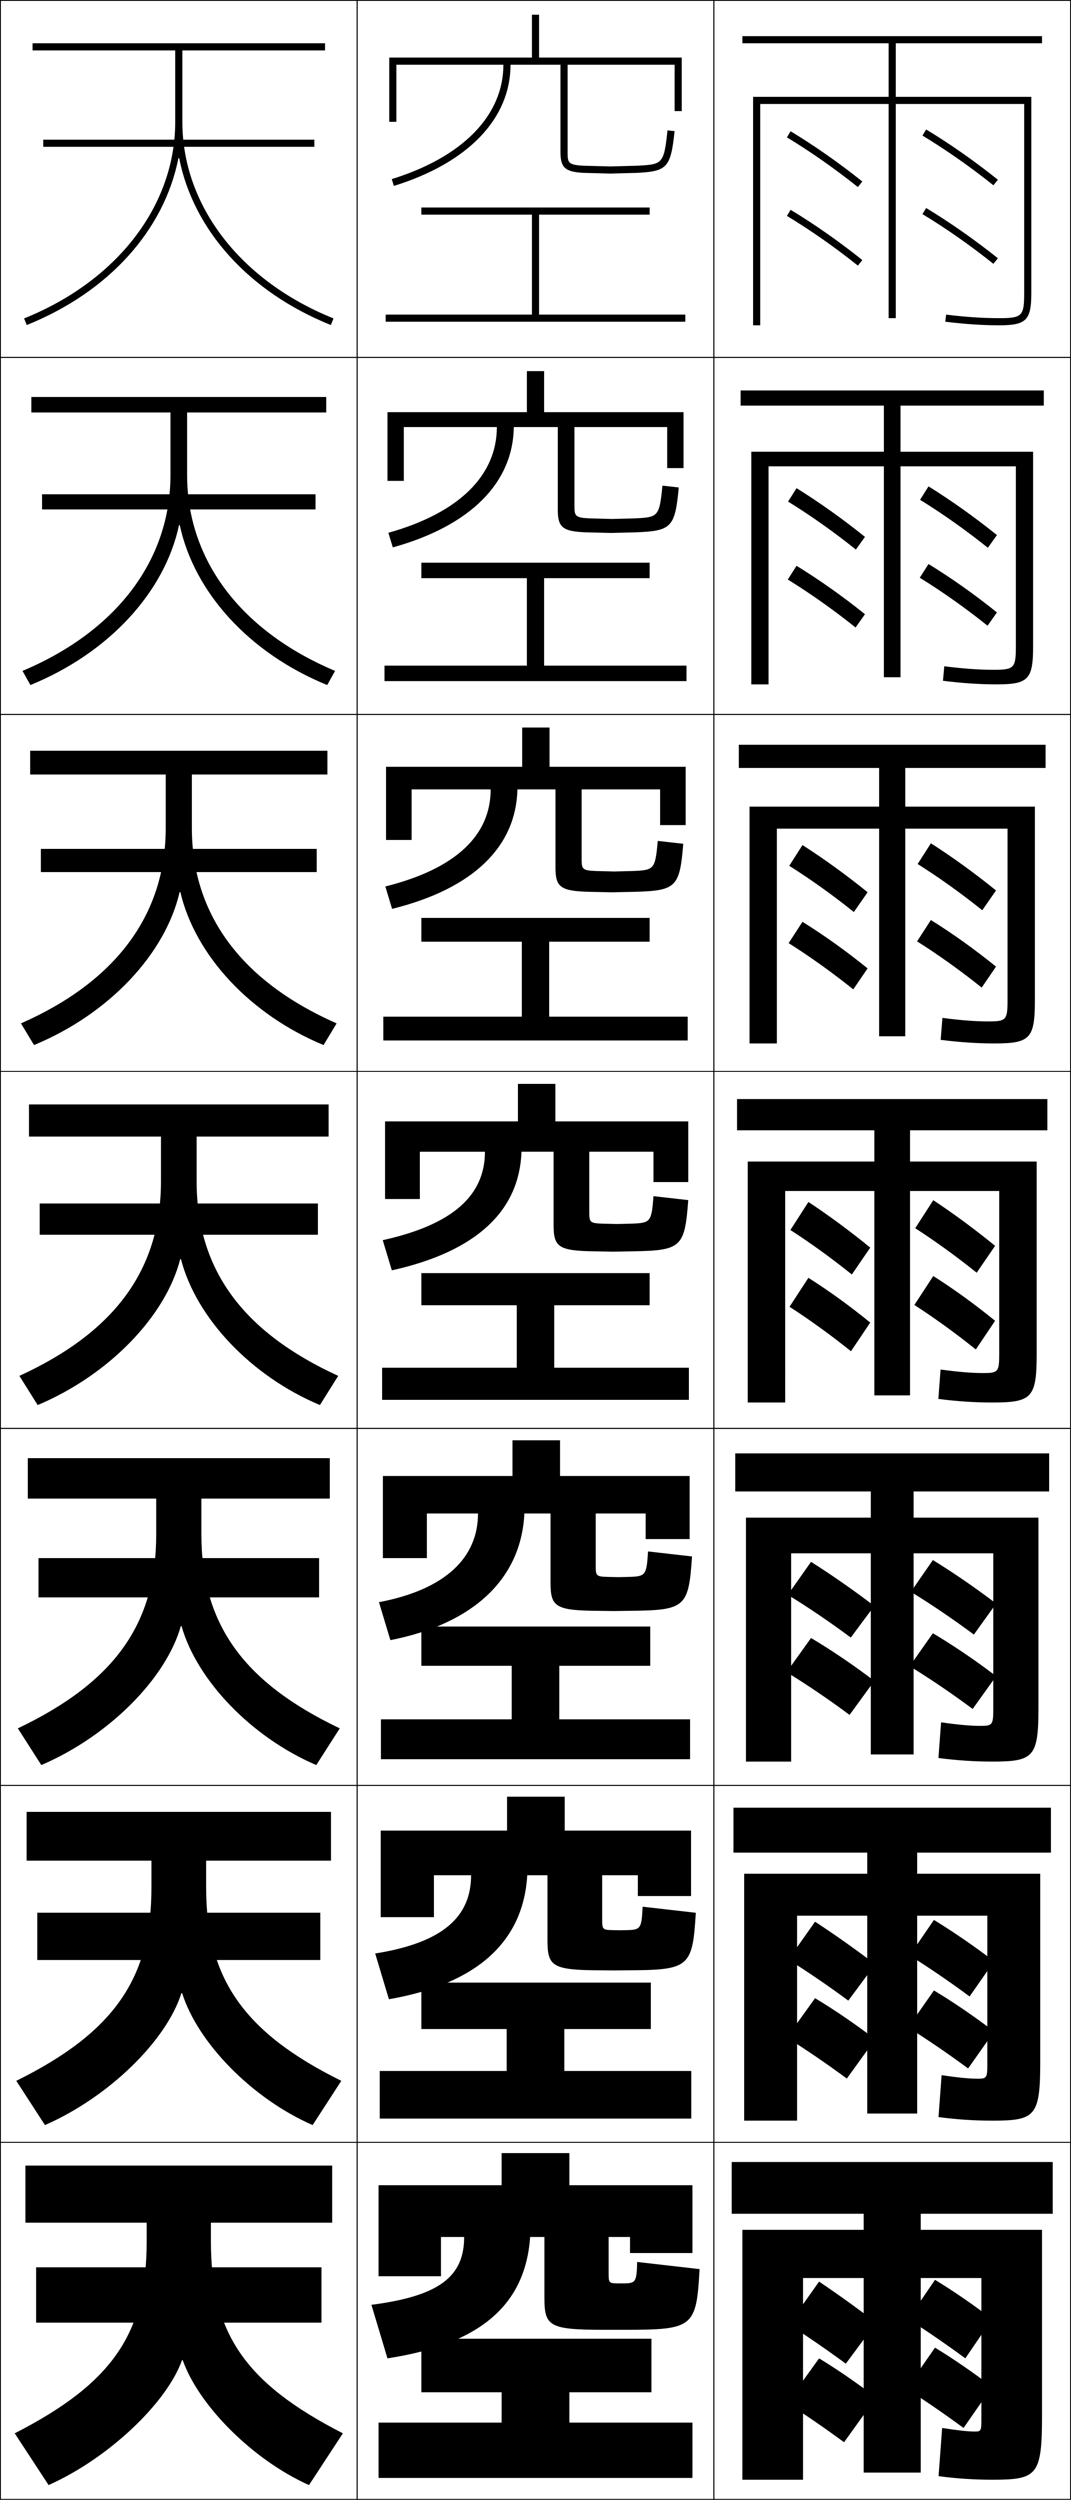 <?xml version="1.0" encoding="utf-8"?>
<!-- Generator: Adobe Illustrator 11 Build 225, SVG Export Plug-In . SVG Version: 6.0.0 Build 78)  -->
<!DOCTYPE svg PUBLIC "-//W3C//DTD SVG 1.0//EN"    "http://www.w3.org/TR/2001/REC-SVG-20010904/DTD/svg10.dtd">
<svg  xmlns="http://www.w3.org/2000/svg" xmlns:xlink="http://www.w3.org/1999/xlink" xmlns:a="http://ns.adobe.com/AdobeSVGViewerExtensions/3.0/"
	 width="300.25" height="700.25" viewBox="0 0 300.25 700.25" overflow="visible" enable-background="new 0 0 300.25 700.25"
	 xml:space="preserve">
		<g id="glyphs">
			<g>
				<rect x="0.125" y="0.125" fill="none" stroke="#000000" stroke-width="0.25" width="100" height="100"/> 
				<rect x="0.125" y="100.125" fill="none" stroke="#000000" stroke-width="0.25" width="100" height="100"/> 
				<rect x="0.125" y="200.125" fill="none" stroke="#000000" stroke-width="0.25" width="100" height="100"/> 
				<rect x="0.125" y="300.125" fill="none" stroke="#000000" stroke-width="0.25" width="100" height="100"/> 
				<rect x="0.125" y="400.125" fill="none" stroke="#000000" stroke-width="0.25" width="100" height="100"/> 
				<rect x="0.125" y="500.125" fill="none" stroke="#000000" stroke-width="0.25" width="100" height="100"/> 
				<rect x="0.125" y="600.125" fill="none" stroke="#000000" stroke-width="0.25" width="100" height="100"/> 
				<rect x="100.125" y="0.125" fill="none" stroke="#000000" stroke-width="0.25" width="100" height="100"/> 
				<rect x="100.125" y="100.125" fill="none" stroke="#000000" stroke-width="0.25" width="100" height="100"/> 
				<rect x="100.125" y="200.125" fill="none" stroke="#000000" stroke-width="0.25" width="100" height="100"/> 
				<rect x="100.125" y="300.125" fill="none" stroke="#000000" stroke-width="0.25" width="100" height="100"/> 
				<rect x="100.125" y="400.125" fill="none" stroke="#000000" stroke-width="0.25" width="100" height="100"/> 
				<rect x="100.125" y="500.125" fill="none" stroke="#000000" stroke-width="0.25" width="100" height="100"/> 
				<rect x="100.125" y="600.125" fill="none" stroke="#000000" stroke-width="0.25" width="100" height="100"/> 
				<rect x="200.125" y="0.125" fill="none" stroke="#000000" stroke-width="0.25" width="100" height="100"/> 
				<rect x="200.125" y="100.125" fill="none" stroke="#000000" stroke-width="0.25" width="100" height="100"/> 
				<rect x="200.125" y="200.125" fill="none" stroke="#000000" stroke-width="0.25" width="100" height="100"/> 
				<rect x="200.125" y="300.125" fill="none" stroke="#000000" stroke-width="0.25" width="100" height="100"/> 
				<rect x="200.125" y="400.125" fill="none" stroke="#000000" stroke-width="0.25" width="100" height="100"/> 
				<rect x="200.125" y="500.125" fill="none" stroke="#000000" stroke-width="0.25" width="100" height="100"/> 
				<rect x="200.125" y="600.125" fill="none" stroke="#000000" stroke-width="0.25" width="100" height="100"/> 
			</g>
			<g>
				<polygon points="151.125,88.125 151.125,60.125 182.125,60.125 182.125,58.125 118.125,58.125 118.125,60.125 149.125,60.125 
					149.125,88.125 108.125,88.125 108.125,90.125 192.125,90.125 192.125,88.125 "/>
				<polygon points="192.458,190.792 192.458,186.458 152.541,186.458 152.541,161.958 
					182.125,161.958 182.125,157.625 118.125,157.625 118.125,161.958 147.708,161.958 
					147.708,186.458 107.792,186.458 107.792,190.792 "/>
				<polygon points="192.792,291.458 192.792,284.792 153.958,284.792 153.958,263.792 
					182.125,263.792 182.125,257.125 118.125,257.125 118.125,263.792 146.292,263.792 146.292,284.792 
					107.458,284.792 107.458,291.458 "/>
				<polygon points="107.125,383.125 107.125,392.125 193.125,392.125 193.125,383.125 155.375,383.125 155.375,365.625 
					182.125,365.625 182.125,356.625 118.125,356.625 118.125,365.625 144.875,365.625 144.875,383.125 "/>
			</g>
			<g>
				<polygon points="106.792,481.625 106.792,492.792 193.458,492.792 193.458,481.625 
					156.792,481.625 156.792,466.625 182.292,466.625 182.292,455.625 118.125,455.625 118.125,466.625 
					143.458,466.625 143.458,481.625 "/>
				<polygon points="193.792,580.125 158.208,580.125 158.208,568.375 182.458,568.375 182.458,555.375 
					118.125,555.375 118.125,568.375 142.042,568.375 142.042,580.125 106.458,580.125 106.458,593.459 
					193.792,593.459 "/>
				<polygon points="159.625,670.125 182.625,670.125 182.625,655.125 118.125,655.125 118.125,670.125 140.625,670.125 
					140.625,678.625 106.125,678.625 106.125,694.125 194.125,694.125 194.125,678.625 159.625,678.625 "/>
			</g>
			<g>
				<path d="M189.125,31.125h2v-15h-40v-12h-2v12h-40v18h2v-16h30c0,14.2-11.407,25.879-31.296,32.045
					l0.592,1.91C131.205,45.638,143.125,33.261,143.125,18.125h14v24.5
					c0,4.34,1.326,5.533,6.448,5.798L171.125,48.625l7.553-0.202
					c8.392-0.441,9.367-1.534,10.441-11.693l-1.988-0.21
					c-1.006,9.509-1.433,9.532-8.559,9.906L171.125,46.625l-7.447-0.199
					C159.265,46.197,159.125,45.625,159.125,42.625v-24.5h30V31.125z"/>
				<path d="M108.625,115.458v19.25h4.583V119.625h26.084c0,13.508-10.548,24.053-30.413,29.621
					l1.243,4.092c21.861-6.068,33.729-18.174,33.92-33.713H156.375v23.175
					c0,4.935,1.324,6.103,8.124,6.323c0.166,0,6.637,0.169,6.793,0.169
					s6.627-0.169,6.794-0.169c10.197-0.367,11.158-1.387,12.201-12.577
					l-4.574-0.509c-0.854,8.778-1.234,8.859-7.799,9.172
					c-0.027,0-6.263,0.166-6.289,0.166s-6.262-0.166-6.289-0.166
					c-4.172-0.19-4.294-0.673-4.294-3.667V119.625h26v11.5H191.625v-15.667h-39.083v-11.5
					h-4.833v11.5H108.625z"/>
				<path d="M108.224,214.792v20.5h7.167V221.125h22.166c0,12.816-9.687,22.226-29.53,27.197
					l1.896,6.273c22.938-5.693,34.755-17.528,35.136-33.47h10.666v21.849
					c0,5.53,1.323,6.673,9.799,6.85c0.334,0,5.722,0.134,6.034,0.134
					s5.702-0.134,6.035-0.134c12.003-0.294,12.949-1.241,13.961-13.462
					l-7.158-0.808c-0.703,8.047-1.037,8.186-7.039,8.438
					c-0.056,0-5.08,0.132-5.132,0.132s-5.077-0.132-5.132-0.132
					c-3.931-0.153-4.035-0.544-4.035-3.534V221.125h22v10h7.167v-16.333h-38.167v-11h-7.666
					v11H108.224z"/>
				<path d="M107.949,314.125v21.75h9.75v-13.25h18.25c0,12.124-8.827,20.399-28.648,24.772
					l2.547,8.455c24.017-5.318,35.781-16.882,36.352-33.228h9v20.523
					c0,6.125,1.321,7.243,11.475,7.376c0.5,0,4.807,0.101,5.275,0.101
					s4.776-0.101,5.276-0.101c13.809-0.221,14.74-1.094,15.721-14.347
					l-9.744-1.105c-0.551,7.316-0.839,7.513-6.279,7.703
					c-0.083,0-3.896,0.1-3.974,0.1s-3.892-0.1-3.974-0.1
					c-3.69-0.114-3.776-0.416-3.776-3.4v-16.75h18v8.5h9.75v-17h-37.25v-10.5h-10.5v10.5H107.949z"
					/>
			</g>
			<g>
				<path d="M107.341,413.458v23h12.333v-12.5h14.333c0,12.208-8.887,21.252-27.765,24.849
					l3.198,10.637c23.845-4.707,36.712-17.598,37.567-35.485h7.333v19.364
					c0,6.72,1.32,7.813,13.15,7.902c0.667,0,3.892,0.066,4.517,0.066
					s3.851-0.066,4.518-0.066c15.615-0.147,16.532-0.948,17.48-15.231
					l-12.33-1.403c-0.414,6.785-0.7,7.009-5.519,7.135
					c-0.111,0-2.712,0.066-2.816,0.066s-2.707-0.066-2.816-0.066
					c-3.45-0.076-3.518-0.287-3.518-3.267v-14.5h14V431.125h12.333v-17.667h-36.333v-10
					h-13.333v10H107.341z"/>
				<path d="M106.733,512.791v24.25h14.917v-11.75h10.417c0,11.588-7.825,18.893-26.883,21.925
					l3.849,12.818c24.922-4.341,37.69-16.282,38.784-34.743h5.667v18.206
					c0,7.314,1.318,8.384,14.825,8.428c0.833,0,2.978,0.033,3.759,0.033
					s2.925-0.033,3.759-0.033c17.42-0.073,18.322-0.802,19.24-16.116
					l-14.915-1.701c-0.277,6.254-0.562,6.504-4.76,6.567
					c-0.138,0-1.527,0.033-1.658,0.033s-1.521-0.033-1.658-0.033
					c-3.209-0.038-3.259-0.159-3.259-3.134v-12.25h10V531.125h14.917v-18.334h-35.417v-9.5
					h-16.167v9.5H106.733z"/>
				<path d="M174.625,639.625c-0.166,0-0.344,0-0.5,0s-0.336,0-0.5,0c-2.969,0-3-0.03-3-3v-10h6v4.5h17.5v-19
					h-34.5v-9h-19v9h-34.5v25.5h17.5v-11h6.5c0,10.966-6.764,16.532-26,19l4.5,15
					c25.998-3.975,38.668-14.966,40-34h4v17.047c0,7.909,1.316,8.953,16.5,8.953c1,0,2.062,0,3,0
					s2,0,3,0c19.226,0,20.113-0.654,21-17l-17.5-2C178.484,639.349,178.201,639.625,174.625,639.625z"/>
			</g>
			<g>
				<rect x="12.125" y="39.125" width="76" height="2"/> 
				<rect x="11.791" y="138.458" width="76.667" height="4.25"/> 
				<rect x="11.458" y="237.792" width="77.333" height="6.5"/> 
				<rect x="11.125" y="337.125" width="78" height="8.75"/> 
				<rect x="10.792" y="436.458" width="78.667" height="11"/> 
				<rect x="10.458" y="535.792" width="79.333" height="13.25"/> 
				<rect x="10.125" y="635.125" width="80" height="15.5"/> 
			</g>
			<g>
				<path d="M50.226,44.275c3.954,20.099,19.43,37.487,42.526,46.777l0.746-1.855
					C67.361,78.684,51.125,57.582,51.125,34.125v-20h40v-2h-82v2h40v20
					c0,23.457-16.236,44.559-42.373,55.072l0.746,1.855
					c23.097-9.29,38.573-26.679,42.527-46.777H50.226z"/>
				<path d="M8.791,111.208v4.333h39v17.5c0,23.82-15.05,43.756-41.478,54.894
					l2.206,3.963c22.081-9.009,37.68-26.094,41.673-44.814h0.2
					c4.049,18.88,19.477,35.903,41.339,44.814l2.205-3.963
					c-26.428-11.138-41.478-31.074-41.478-54.894v-17.5h39v-4.333H8.791z"/>
				<path d="M8.458,210.292v6.667h38v15c0,24.183-13.864,42.953-40.582,54.714l3.664,6.071
					c21.065-8.728,36.787-25.51,40.818-42.852h0.2
					c4.144,17.662,19.522,34.319,40.15,42.852l3.665-6.071
					c-26.718-11.761-40.583-30.532-40.583-54.714v-15h38v-6.667H8.458z"/>
				<path d="M8.125,309.375v9h37v12.5c0,24.546-12.678,42.15-39.687,54.536l5.123,8.178
					c20.05-8.446,35.894-24.925,39.964-40.889h0.2
					c4.239,16.443,19.569,32.735,38.963,40.889l5.123-8.178
					C67.803,373.025,55.125,355.421,55.125,330.875v-12.5h37v-9H8.125z"/>
				<path d="M7.792,408.458v11.333h36v10c0,24.909-11.492,41.348-38.791,54.357
					l6.582,10.285c19.034-8.165,35-24.34,39.109-38.925h0.2
					c4.334,15.224,19.616,31.15,37.775,38.925l6.582-10.285
					c-27.299-13.01-38.791-29.448-38.791-54.357v-10h36v-11.333H7.792z"/>
				<path d="M7.458,507.542v13.666h35v7.5c0,25.272-10.306,40.545-37.896,54.179
					l8.041,12.393c18.019-7.884,34.107-23.755,38.255-36.963h0.2
					c4.429,14.006,19.662,29.567,36.587,36.963l8.041-12.393
					c-27.589-13.634-37.895-28.906-37.895-54.179v-7.5h35v-13.666H7.458z"/>
				<path d="M96.125,681.625c-27.88-14.258-37-28.365-37-54v-5h34v-16h-86v16h34v5
					c0,25.635-9.12,39.742-37,54l9.5,14.5c17.004-7.603,33.215-23.171,37.4-35h0.2
					c4.523,12.787,19.708,27.983,35.399,35L96.125,681.625z"/>
			</g>
			<g>
				<path d="M213.125,91.125h-2v-64h38v-15h-41v-2h84v2h-41v15h38v55c0,7.57-1.43,9-9,9
					c-4.657,0-9.604-0.33-15.122-1.007l0.244-1.985
					C270.684,88.8,275.55,89.125,280.125,89.125c6.411,0,7-0.589,7-7v-53h-36v60h-2v-60h-36V91.125z"/>
				<path d="M207.625,109.375h85v4.25h-40.167v12.917H289.625v54.667c0,9.121-1.415,10.5-10.167,10.5
					c-4.713,0-9.675-0.33-15.102-1.006l0.37-4.071
					C270.015,187.307,274.541,187.625,278.625,187.625c5.662,0,6.166-0.506,6.166-6.417V130.625
					h-32.333v59.083h-4.667V130.625h-32.333v61.083H210.625v-65.167h37.166v-12.917H207.625
					V109.375z"/>
				<path d="M207.125,208.625h86v6.5h-39.333v10.833H290.125v54.333c0,10.671-1.4,12-11.333,12
					c-4.769,0-9.748-0.33-15.081-1.005l0.495-6.157
					c5.141,0.684,9.327,0.995,12.919,0.995c4.913,0,5.333-0.423,5.333-5.833V232.125
					h-28.666v58.167h-7.333V232.125h-28.667v60.167H210.125v-66.333h36.333V215.125H207.125V208.625z"
					/>
				<path d="M220.125,392.875h-10.5v-67.5h35.5v-8.75h-38.5v-8.75h87v8.75h-38.5v8.75h35.5v54
					c0,12.222-1.386,13.5-12.5,13.5c-4.824,0-9.819-0.33-15.061-1.004l0.621-8.242
					C268.679,384.32,272.525,384.625,275.625,384.625c4.164,0,4.5-0.341,4.5-5.25v-45.75h-25v57.25h-10v-57.25
					h-25V392.875z"/>
				<path d="M206.125,407.125h88v10.666h-38V425.125h35v53.333c0,13.771-1.372,15-13,15
					c-4.88,0-9.892-0.33-15.041-1.003l0.748-9.994
					c4.845,0.699,8.352,0.997,10.96,0.997c3.414,0,3.666-0.258,3.666-4.666V435.125
					H256.125v56.333h-12V435.125h-22.333v58.333H209.125V425.125h35v-7.334H206.125V407.125z"/>
				<path d="M205.625,506.375h89v12.583h-37.5V524.875h34.5v52.667c0,15.32-1.357,16.5-13.5,16.5
					c-4.935,0-9.963-0.331-15.021-1.002l0.874-11.747
					c4.697,0.708,7.863,0.999,9.979,0.999c2.666,0,2.834-0.176,2.834-4.084V536.625
					H257.125v55.417h-14V536.625h-19.667v57.417H208.625V524.875h34.5v-5.917h-37.5V506.375z"/>
				<path d="M275.125,677.625c0,3.407-0.083,3.5-2,3.5c-1.625,0-4.451-0.284-9-1l-1,13.5
					c4.965,0.669,10.01,1,15,1c12.656,0,14-1.13,14-18v-52h-34v-4.5h37v-14.5h-90v14.5h37v4.5h-34v70h17v-56.5
					h17v54.5h16v-54.5h17V677.625z"/>
			</g>
			<g>
				<path d="M220.608,38.481C227.211,42.466,234.09,47.281,240.5,52.406l1.25-1.562
					c-6.479-5.178-13.432-10.045-20.108-14.075L220.608,38.481z"/>
				<path d="M223.307,136.745l-2.373,3.76c6.264,3.856,12.869,8.526,19.003,13.438
					l2.554-3.552C236.296,145.407,229.647,140.677,223.307,136.745z"/>
				<path d="M224.973,236.721l-3.714,5.809c5.925,3.727,12.257,8.251,18.116,12.95
					l3.856-5.542C237.32,245.149,230.977,240.557,224.973,236.721z"/>
				<path d="M226.639,336.697l-5.055,7.856c5.587,3.598,11.646,7.977,17.228,12.462
					l5.16-7.531C238.345,344.891,232.307,340.436,226.639,336.697z"/>
			</g>
			<g>
				<path d="M227.366,437.506l-6.513,9.237c5.674,3.47,11.925,7.703,17.659,11.976
					l6.587-8.854C239.325,445.466,233.133,441.147,227.366,437.506z"/>
				<path d="M228.496,538.315l-7.506,10.618c5.355,3.342,11.353,7.43,16.83,11.488
					l7.543-10.178C239.853,546.041,233.948,541.859,228.496,538.315z"/>
				<path d="M221.125,651.125c5.037,3.212,10.781,7.154,16,11l8.5-11.5
					c-5.244-4.009-10.861-8.053-16-11.5L221.125,651.125z"/>
			</g>
			<g>
				<path d="M220.608,60.481C227.211,64.466,234.09,69.281,240.5,74.406l1.25-1.562
					c-6.479-5.178-13.432-10.045-20.108-14.075L220.608,60.481z"/>
				<path d="M223.305,158.494l-2.453,3.845c6.264,3.855,12.869,8.525,19.003,13.437
					l2.634-3.719C236.294,167.074,229.67,162.389,223.305,158.494z"/>
				<path d="M224.969,258.22l-3.875,5.976c5.925,3.727,12.257,8.251,18.116,12.95
					l4.017-5.875C237.316,266.482,231.022,261.98,224.969,258.22z"/>
				<path d="M226.633,357.946l-5.295,8.107c5.587,3.598,11.646,7.977,17.228,12.462
					l5.4-8.031C238.339,365.891,232.374,361.571,226.633,357.946z"/>
			</g>
			<g>
				<path d="M227.371,458.839l-6.856,9.572c5.674,3.469,11.926,7.702,17.659,11.974
					l6.931-9.521C239.33,466.466,233.239,462.329,227.371,458.839z"/>
				<path d="M228.498,559.732l-7.928,11.035c5.355,3.341,11.354,7.429,16.83,11.487
					l7.965-11.011C239.855,567.041,234.074,563.087,228.498,559.732z"/>
				<path d="M220.625,673.125c5.037,3.212,10.781,7.154,16,11l9-12.5
					c-5.244-4.009-10.716-7.78-16-11L220.625,673.125z"/>
			</g>
			<g>
				<path d="M258.608,37.981C265.211,41.966,272.09,46.781,278.5,51.906l1.25-1.562
					c-6.479-5.178-13.432-10.045-20.108-14.075L258.608,37.981z"/>
				<path d="M260.307,136.244l-2.374,3.761c6.265,3.855,12.87,8.525,19.004,13.438
					l2.554-3.553C273.295,144.907,266.647,140.177,260.307,136.244z"/>
				<path d="M260.973,236.221l-3.715,5.809c5.926,3.727,12.259,8.251,18.116,12.95
					l3.856-5.542C273.319,244.649,266.978,240.057,260.973,236.221z"/>
				<path d="M261.639,336.197l-5.056,7.856c5.587,3.598,11.646,7.977,17.228,12.462
					l5.16-7.531C273.344,344.391,267.307,339.936,261.639,336.197z"/>
			</g>
			<g>
				<path d="M261.525,437.006l-6.165,8.904c5.675,3.47,11.927,7.703,17.659,11.975
					l6.237-8.688C273.483,444.799,267.342,440.572,261.525,437.006z"/>
				<path d="M261.825,537.815l-6.833,9.952c5.356,3.341,11.354,7.429,16.83,11.487
					l6.869-9.844C273.182,545.207,267.375,541.209,261.825,537.815z"/>
				<path d="M254.625,649.625c5.037,3.212,10.781,7.154,16,11l7.5-11
					c-5.244-4.009-10.716-7.78-16-11L254.625,649.625z"/>
			</g>
			<g>
				<path d="M258.608,59.981C265.211,63.966,272.09,68.781,278.5,73.906l1.25-1.562
					c-6.479-5.178-13.432-10.045-20.108-14.075L258.608,59.981z"/>
				<path d="M260.306,157.994l-2.454,3.845c6.264,3.856,12.869,8.525,19.004,13.437
					l2.633-3.719C273.294,166.574,266.67,161.889,260.306,157.994z"/>
				<path d="M260.97,257.72l-3.874,5.976c5.925,3.727,12.257,8.251,18.115,12.95
					l4.017-5.875C273.316,265.982,267.022,261.48,260.97,257.72z"/>
				<path d="M261.634,357.446l-5.295,8.107c5.586,3.598,11.646,7.977,17.228,12.462
					l5.399-8.031C273.339,365.391,267.375,361.071,261.634,357.446z"/>
			</g>
			<g>
				<path d="M261.529,457.506l-6.506,9.238c5.674,3.469,11.926,7.702,17.659,11.975
					l6.58-9.188C273.487,465.132,267.399,460.995,261.529,457.506z"/>
				<path d="M261.827,557.565l-7.253,10.369c5.355,3.341,11.354,7.429,16.83,11.487
					l7.289-10.344C273.184,564.874,267.404,560.92,261.827,557.565z"/>
				<path d="M254.125,669.125c5.037,3.212,10.781,7.154,16,11l8-11.5
					c-5.244-4.009-10.716-7.78-16-11L254.125,669.125z"/>
			</g>
		</g>
	</svg>
